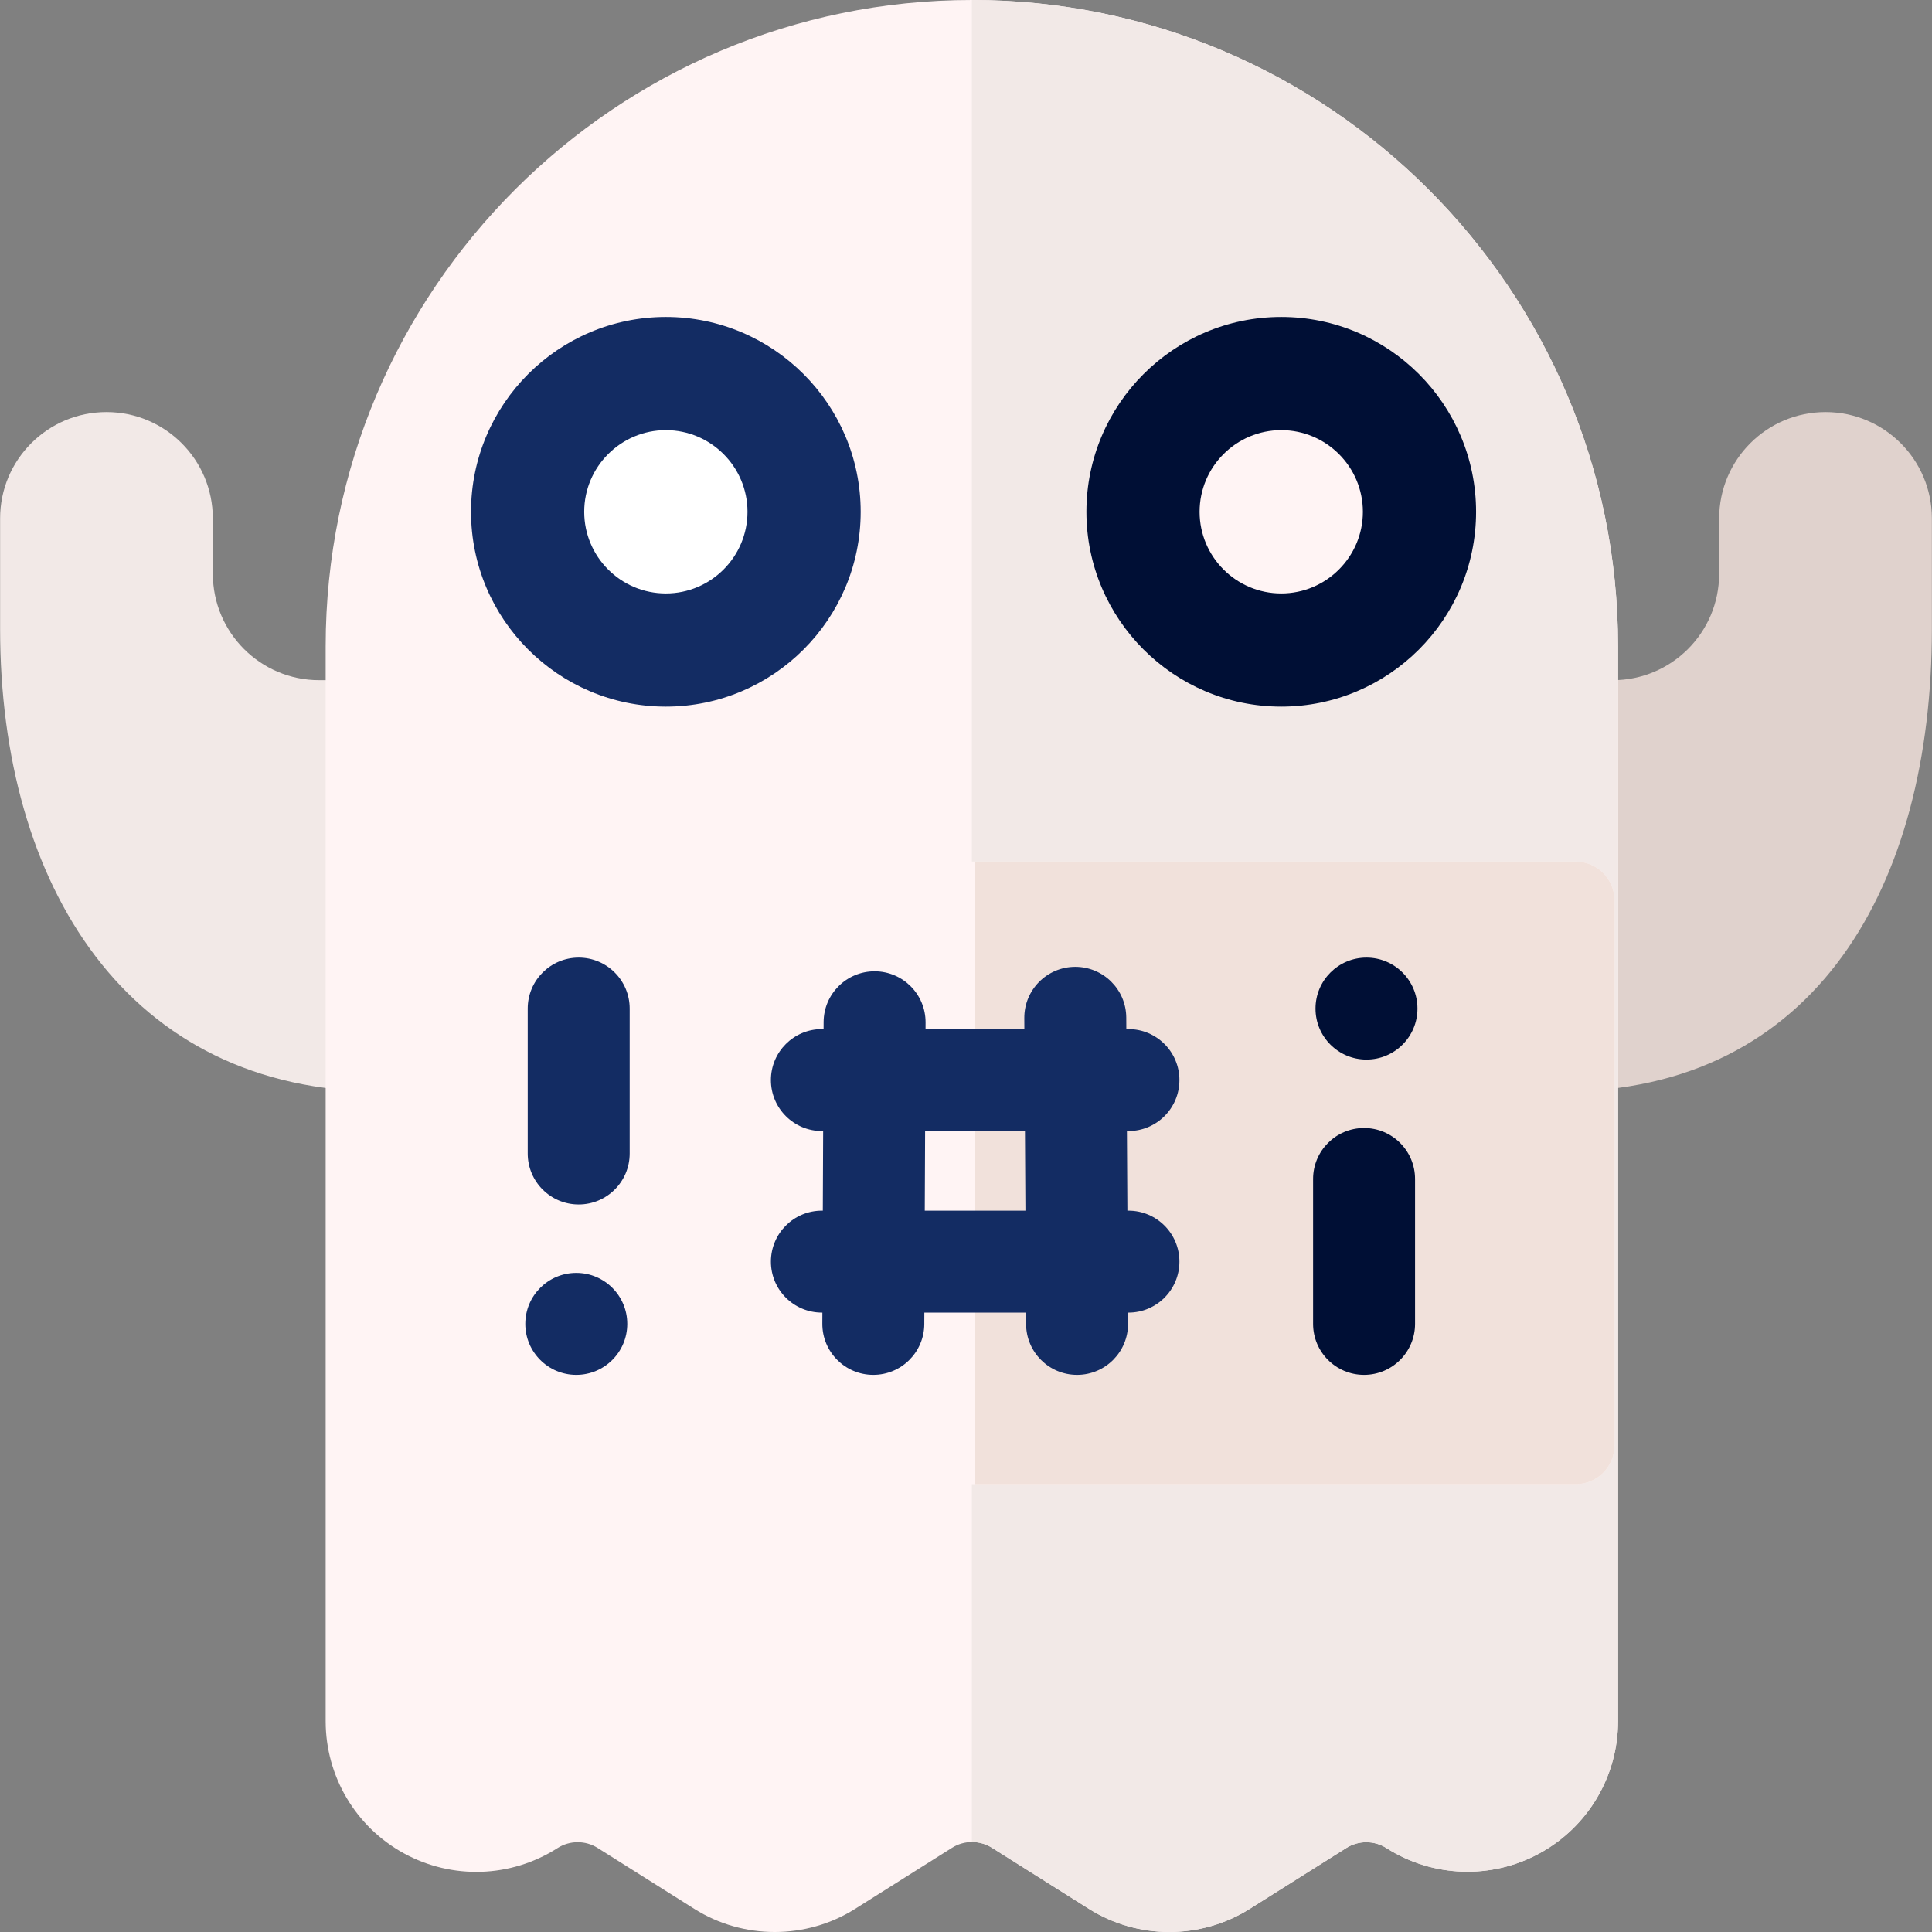 <svg width="512" height="512" viewBox="0 0 512 512" fill="none" xmlns="http://www.w3.org/2000/svg">
<rect x="0" y="0" width="512" height="512" fill="#808080" stroke="none"/>
<g clip-path="url(#clip0)">
<path d="M483.784 109.204C468.227 109.204 455.61 121.811 455.599 137.369L455.589 152.09C455.578 167.649 442.962 180.255 427.404 180.255H413.739L413.777 289.28C481.477 289.28 511.968 234.398 511.968 166.699V137.39C511.97 121.824 499.351 109.204 483.784 109.204V109.204Z" fill="#E0D2CD"/>
<path d="M84.596 180.255C69.037 180.255 56.421 167.649 56.41 152.09L56.4 137.369C56.389 121.811 43.773 109.204 28.215 109.204C12.649 109.204 0.029 121.823 0.029 137.39V166.699C0.029 234.398 33.592 289.28 101.291 289.28V180.255H84.596Z" fill="#F2E9E7"/>
<path d="M257.552 0C163.125 0 86.305 76.821 86.305 171.247V456.157C86.305 470.732 94.244 484.142 107.022 491.153C119.802 498.162 135.378 497.653 147.67 489.82L147.778 489.751C150.988 487.705 155.144 487.693 158.367 489.725L184.028 505.892C196.954 514.039 213.658 514.037 226.584 505.893L252.321 489.678C255.523 487.658 259.664 487.659 262.869 489.677L288.603 505.892C295.067 509.965 302.474 512.002 309.884 512.001C317.29 512.001 324.7 509.964 331.162 505.892L356.811 489.732C360.036 487.701 364.196 487.713 367.408 489.762C379.7 497.609 395.28 498.128 408.068 491.119C420.856 484.111 428.8 470.699 428.8 456.116V171.247C428.799 76.821 351.978 0 257.552 0V0Z" fill="#FFF4F4"/>
<path d="M262.869 489.676L288.603 505.891C295.067 509.964 302.474 512.001 309.884 512C317.29 512 324.7 509.963 331.162 505.891L356.811 489.731C360.036 487.7 364.196 487.712 367.408 489.761C379.7 497.608 395.28 498.127 408.068 491.118C420.856 484.11 428.8 470.698 428.8 456.115V171.247C428.799 76.821 351.977 0 257.552 0V488.166C259.402 488.158 261.255 488.659 262.869 489.676Z" fill="#F2E9E7"/>
<path d="M339.542 172.266C359.774 172.266 376.176 155.864 376.176 135.632C376.176 115.399 359.774 98.998 339.542 98.998C319.309 98.998 302.907 115.399 302.907 135.632C302.907 155.864 319.309 172.266 339.542 172.266Z" fill="#FFF4F4"/>
<path d="M339.542 187.264C311.072 187.264 287.91 164.103 287.91 135.632C287.91 107.161 311.072 84 339.542 84C368.013 84 391.174 107.161 391.174 135.632C391.174 164.103 368.012 187.264 339.542 187.264ZM339.542 113.995C327.611 113.995 317.906 123.701 317.906 135.632C317.906 147.563 327.611 157.269 339.542 157.269C351.473 157.269 361.179 147.563 361.179 135.632C361.179 123.701 351.472 113.995 339.542 113.995V113.995Z" fill="#000F35"/>
<path d="M176.459 172.266C196.691 172.266 213.093 155.864 213.093 135.632C213.093 115.399 196.691 98.998 176.459 98.998C156.226 98.998 139.824 115.399 139.824 135.632C139.824 155.864 156.226 172.266 176.459 172.266Z" fill="white"/>
<path d="M176.458 187.264C147.988 187.264 124.826 164.103 124.826 135.632C124.826 107.161 147.988 84 176.458 84C204.929 84 228.09 107.161 228.09 135.632C228.09 164.103 204.929 187.264 176.458 187.264ZM176.458 113.995C164.527 113.995 154.822 123.701 154.822 135.632C154.822 147.563 164.527 157.269 176.458 157.269C188.389 157.269 198.095 147.563 198.095 135.632C198.095 123.701 188.389 113.995 176.458 113.995V113.995Z" fill="#132C63"/>
<path d="M417.57 393.33H99.287C93.606 393.33 89 388.724 89 383.043V238.617C89 232.935 93.606 228.33 99.287 228.33H417.57C423.252 228.33 427.857 232.935 427.857 238.617V383.043C427.857 388.724 423.252 393.33 417.57 393.33Z" fill="#FFF4F4"/>
<path d="M417.571 228.33H258.412V393.33H417.571C423.252 393.33 427.858 388.724 427.858 383.043V238.617C427.858 232.935 423.252 228.33 417.571 228.33Z" fill="#F1E1DB"/>
<path d="M299.048 299.741C306.51 299.741 312.558 293.692 312.558 286.23C312.558 278.768 306.51 272.719 299.048 272.719H298.49L298.472 269.654C298.428 262.219 292.389 256.222 284.964 256.222H284.883C277.422 256.265 271.409 262.35 271.453 269.811L271.469 272.719H245.28L245.287 270.974C245.319 263.513 239.297 257.439 231.835 257.406H231.776C224.341 257.406 218.298 263.418 218.266 270.859L218.258 272.718H217.809C210.348 272.718 204.299 278.766 204.299 286.228C204.299 293.69 210.348 299.739 217.809 299.739H218.143L218.053 320.836H217.81C210.348 320.836 204.3 326.885 204.3 334.347C204.3 341.809 210.348 347.857 217.81 347.857H217.938L217.926 350.787C217.894 358.248 223.916 364.322 231.378 364.355H231.437C238.872 364.355 244.915 358.343 244.947 350.902L244.96 347.858H271.908L271.925 350.924C271.969 358.359 278.008 364.355 285.433 364.355H285.514C292.976 364.311 298.988 358.228 298.945 350.767L298.928 347.859H299.048C306.51 347.859 312.558 341.81 312.558 334.348C312.558 326.887 306.51 320.838 299.048 320.838H298.77L298.647 299.741H299.048ZM271.749 320.838H245.074L245.164 299.741H271.626L271.749 320.838Z" fill="#132C63"/>
<path d="M153.36 253.775C145.898 253.775 139.85 259.824 139.85 267.286V305.685C139.85 313.147 145.898 319.196 153.36 319.196C160.822 319.196 166.871 313.147 166.871 305.685V267.286C166.871 259.824 160.822 253.775 153.36 253.775Z" fill="#132C63"/>
<path d="M152.721 364.355C160.182 364.355 166.231 358.306 166.231 350.844C166.231 343.382 160.182 337.333 152.721 337.333C145.259 337.333 139.21 343.382 139.21 350.844C139.21 358.306 145.259 364.355 152.721 364.355Z" fill="#132C63"/>
<path d="M361.494 298.934C354.032 298.934 347.983 304.983 347.983 312.445V350.844C347.983 358.306 354.032 364.355 361.494 364.355C368.956 364.355 375.005 358.306 375.005 350.844V312.445C375.005 304.983 368.956 298.934 361.494 298.934Z" fill="#000F35"/>
<path d="M362.134 280.796C369.595 280.796 375.644 274.747 375.644 267.286C375.644 259.824 369.595 253.775 362.134 253.775C354.672 253.775 348.623 259.824 348.623 267.286C348.623 274.747 354.672 280.796 362.134 280.796Z" fill="#000F35"/>
</g>
<defs>
<clipPath id="clip0">
<rect width="512" height="512" fill="white"/>
</clipPath>
</defs>
</svg>
